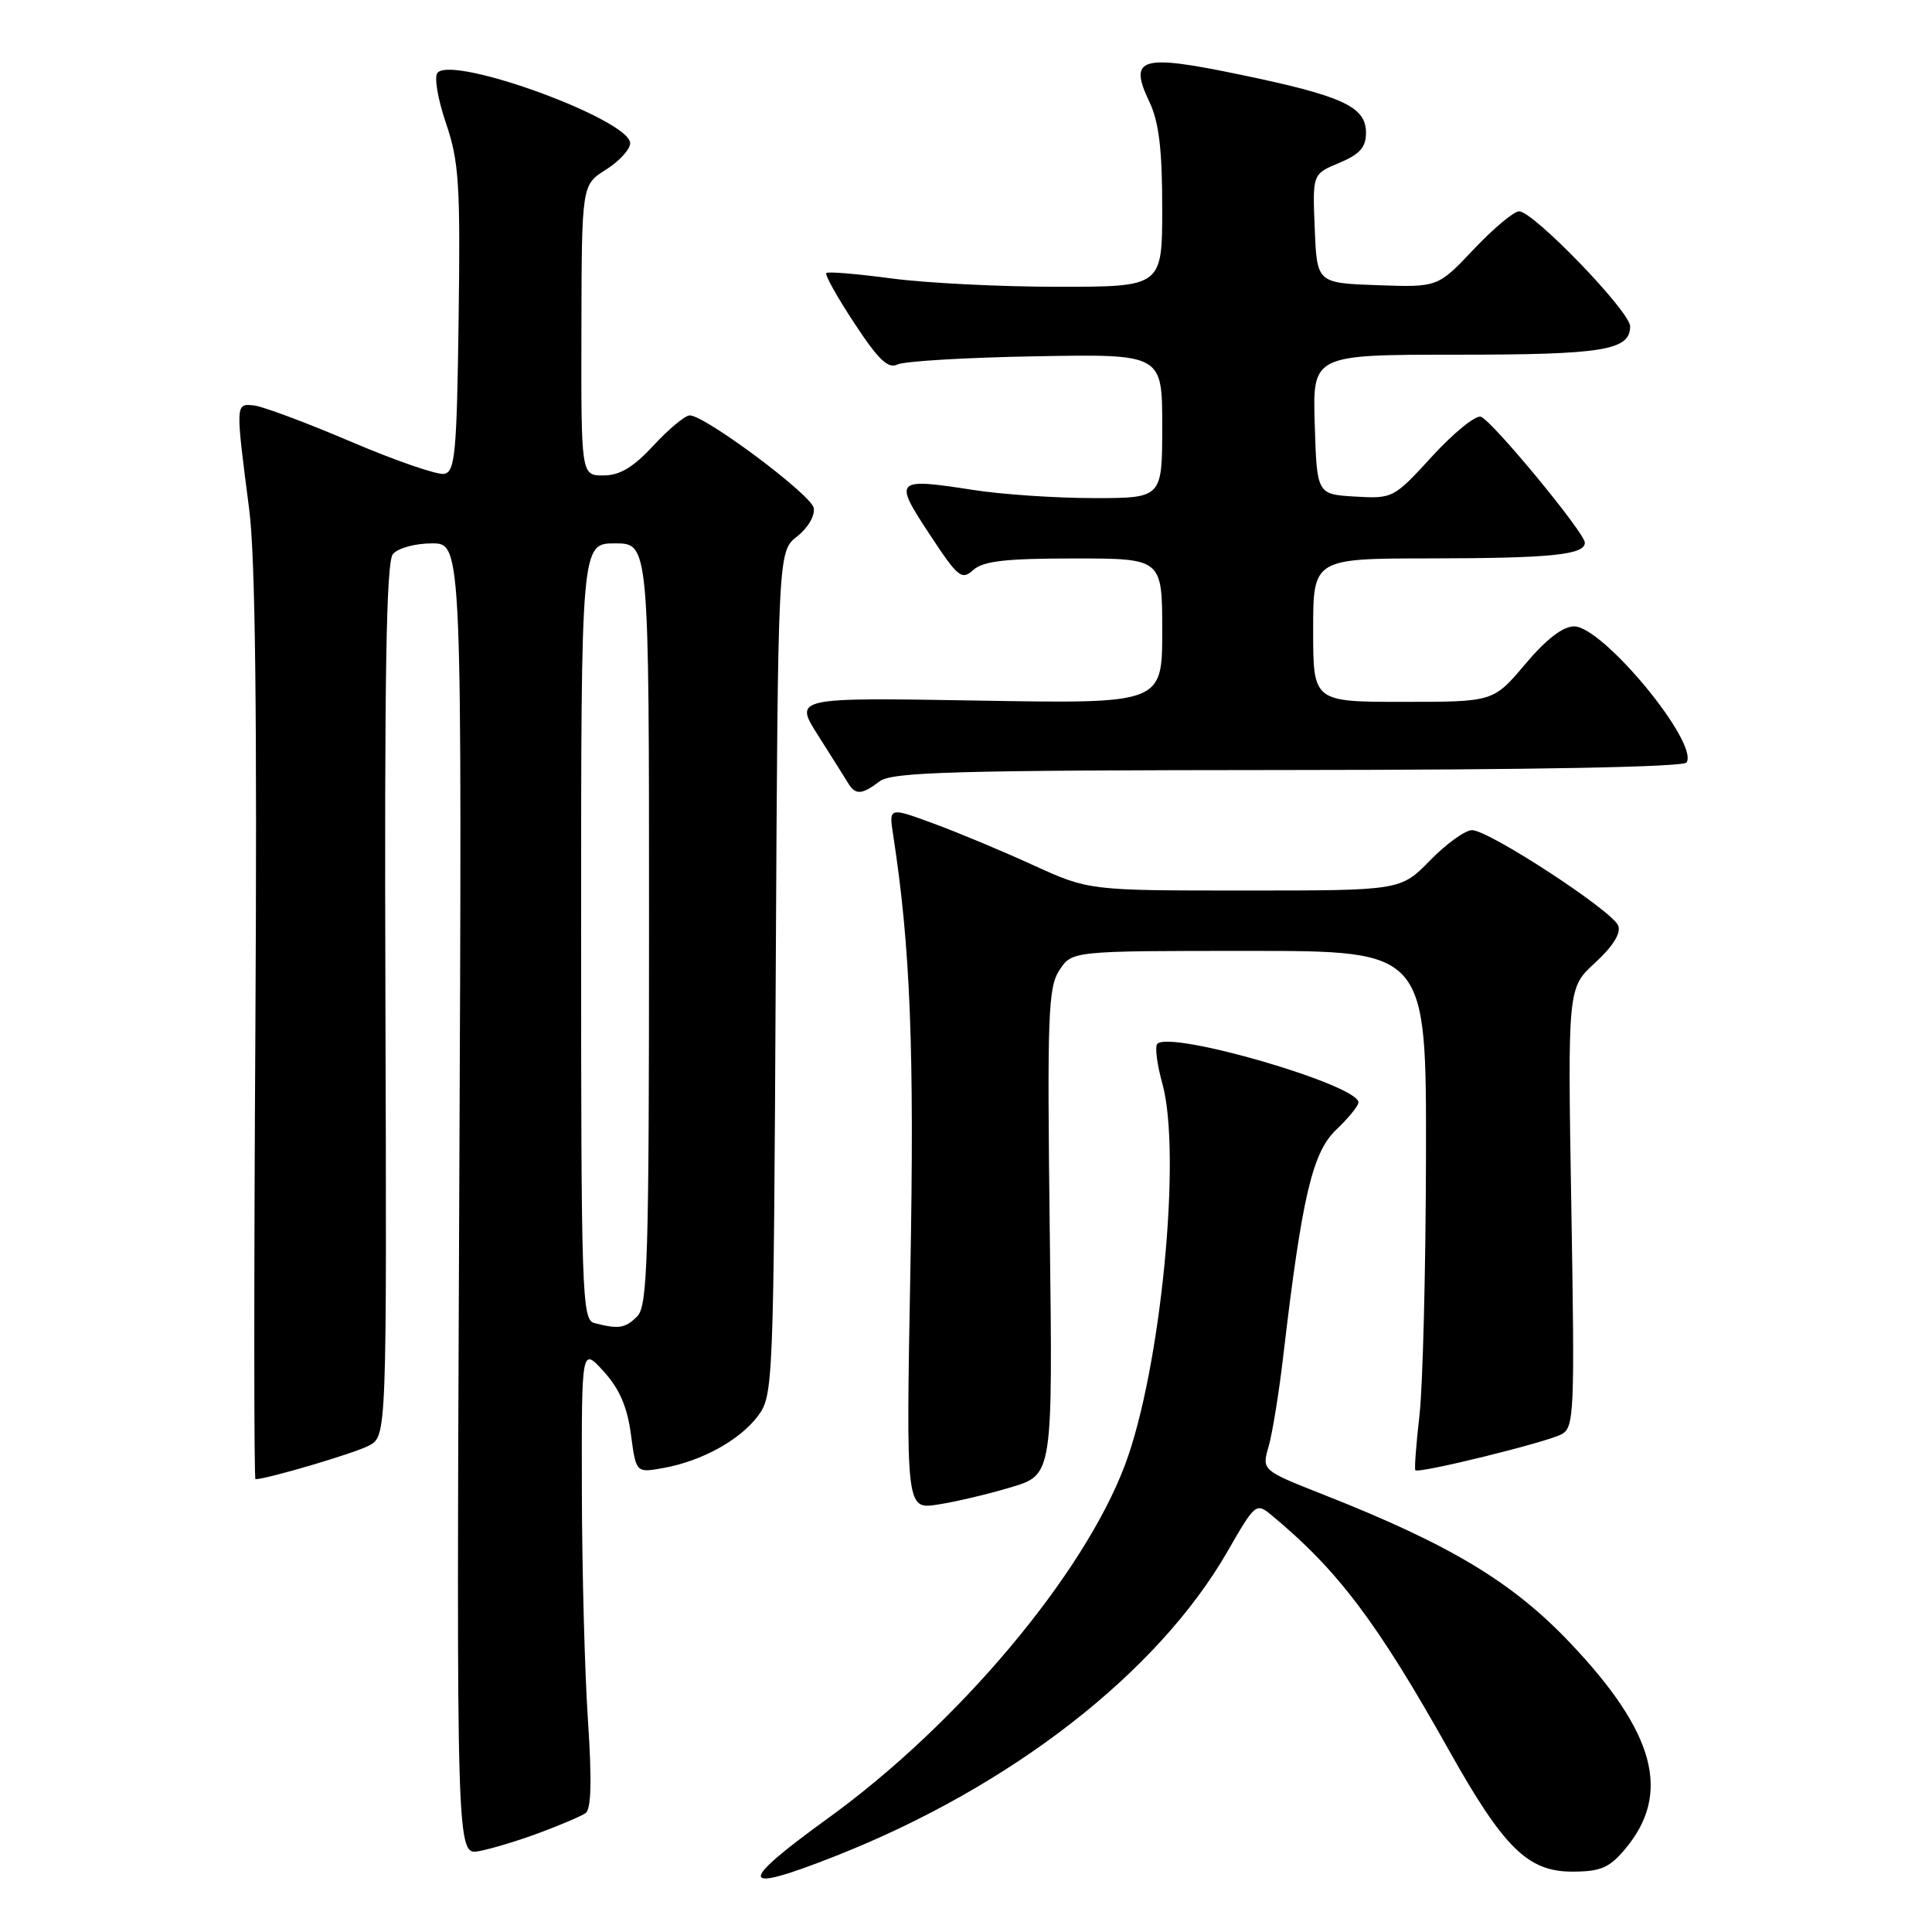 <?xml version="1.0" encoding="UTF-8" standalone="no"?>
<!DOCTYPE svg PUBLIC "-//W3C//DTD SVG 1.1//EN" "http://www.w3.org/Graphics/SVG/1.1/DTD/svg11.dtd" >
<svg xmlns="http://www.w3.org/2000/svg" xmlns:xlink="http://www.w3.org/1999/xlink" version="1.1" viewBox="0 0 256 256">
 <g >
 <path fill="currentColor"
d=" M 110.72 245.93 C 133.95 236.77 153.40 221.65 162.64 205.59 C 166.30 199.22 166.45 199.09 168.45 200.74 C 177.24 208.01 182.46 214.91 192.04 232.00 C 199.24 244.84 202.45 248.00 208.31 248.00 C 212.08 248.00 213.23 247.51 215.32 245.03 C 221.51 237.68 219.36 229.60 208.05 217.69 C 200.37 209.60 192.14 204.66 175.35 198.04 C 167.19 194.82 167.19 194.82 168.10 191.66 C 168.60 189.92 169.49 184.45 170.06 179.50 C 172.51 158.63 173.90 152.69 177.05 149.70 C 178.67 148.16 180.00 146.53 180.00 146.07 C 180.00 143.76 155.14 136.52 153.35 138.31 C 153.01 138.66 153.30 141.01 154.01 143.55 C 156.61 152.84 153.82 181.47 149.07 194.10 C 143.61 208.65 126.99 228.43 109.75 240.90 C 97.56 249.72 97.81 251.03 110.72 245.93 Z  M 71.50 242.85 C 74.25 241.83 76.99 240.66 77.59 240.25 C 78.34 239.73 78.44 235.96 77.91 228.00 C 77.48 221.68 77.12 207.95 77.10 197.50 C 77.06 178.50 77.06 178.50 79.99 181.72 C 82.08 184.02 83.12 186.42 83.60 190.06 C 84.28 195.17 84.28 195.17 87.89 194.52 C 93.00 193.60 98.04 190.82 100.44 187.61 C 102.45 184.92 102.51 183.58 102.79 128.97 C 103.08 73.08 103.08 73.08 105.62 71.08 C 107.07 69.95 108.01 68.32 107.82 67.30 C 107.48 65.55 93.53 55.12 91.41 55.04 C 90.81 55.02 88.66 56.80 86.62 59.00 C 83.91 61.93 82.13 63.00 79.96 63.00 C 77.00 63.00 77.00 63.00 77.04 43.75 C 77.08 24.50 77.08 24.50 80.29 22.48 C 82.05 21.37 83.50 19.79 83.50 18.98 C 83.50 15.88 60.23 7.35 57.99 9.62 C 57.50 10.12 57.98 13.03 59.08 16.28 C 60.82 21.39 61.01 24.38 60.77 42.26 C 60.53 60.06 60.30 62.51 58.86 62.79 C 57.96 62.96 52.39 61.04 46.49 58.52 C 40.58 56.00 34.80 53.84 33.63 53.72 C 31.19 53.47 31.20 53.40 33.02 67.50 C 33.83 73.77 34.08 94.65 33.84 136.25 C 33.64 169.11 33.65 196.00 33.85 196.00 C 35.34 196.00 46.93 192.58 48.85 191.57 C 51.25 190.32 51.25 190.32 51.07 132.58 C 50.93 89.45 51.18 74.48 52.06 73.42 C 52.72 72.63 55.01 72.00 57.24 72.00 C 61.23 72.00 61.23 72.00 60.85 158.93 C 60.48 245.85 60.48 245.85 63.49 245.28 C 65.15 244.97 68.75 243.88 71.50 242.85 Z  M 134.00 197.06 C 139.50 195.41 139.50 195.41 139.10 163.25 C 138.75 134.47 138.88 130.83 140.38 128.55 C 142.05 126.00 142.05 126.00 165.52 126.00 C 189.00 126.00 189.00 126.00 188.95 153.25 C 188.92 168.24 188.53 183.65 188.09 187.50 C 187.65 191.35 187.40 194.64 187.54 194.81 C 187.93 195.30 204.89 191.13 206.91 190.05 C 208.59 189.15 208.67 187.26 208.21 159.99 C 207.72 130.90 207.72 130.90 211.37 127.56 C 213.72 125.40 214.81 123.66 214.42 122.65 C 213.67 120.70 197.29 110.00 195.05 110.00 C 194.15 110.00 191.65 111.80 189.50 114.00 C 185.59 118.00 185.59 118.00 164.94 118.00 C 144.28 118.00 144.28 118.00 136.89 114.63 C 132.83 112.77 126.86 110.28 123.64 109.10 C 117.77 106.94 117.77 106.94 118.36 110.72 C 120.63 125.42 121.17 139.03 120.63 168.26 C 120.05 200.02 120.05 200.02 124.27 199.36 C 126.60 199.01 130.97 197.97 134.00 197.06 Z  M 116.56 103.53 C 118.21 102.29 126.38 102.06 170.69 102.03 C 203.32 102.01 223.11 101.64 223.48 101.03 C 225.11 98.40 212.38 83.00 208.58 83.00 C 207.09 83.00 204.87 84.71 202.10 88.00 C 197.88 93.00 197.88 93.00 185.94 93.00 C 174.00 93.00 174.00 93.00 174.00 83.50 C 174.00 74.00 174.00 74.00 189.75 73.99 C 205.52 73.97 210.00 73.51 210.00 71.91 C 210.00 70.61 197.68 55.69 196.22 55.22 C 195.52 55.00 192.62 57.35 189.78 60.45 C 184.68 66.02 184.56 66.09 179.56 65.80 C 174.50 65.50 174.50 65.50 174.21 56.25 C 173.92 47.00 173.92 47.00 193.03 47.00 C 212.45 47.00 216.00 46.42 216.00 43.24 C 216.00 41.28 203.18 28.00 201.29 28.00 C 200.59 28.00 197.89 30.27 195.27 33.04 C 190.52 38.07 190.52 38.07 182.51 37.79 C 174.50 37.50 174.50 37.50 174.21 30.28 C 173.91 23.06 173.91 23.06 177.46 21.58 C 180.19 20.44 181.00 19.52 181.00 17.58 C 181.00 14.13 177.91 12.71 164.28 9.88 C 151.09 7.14 149.50 7.62 152.31 13.52 C 153.56 16.15 154.00 19.77 154.00 27.53 C 154.00 38.00 154.00 38.00 140.16 38.00 C 132.55 38.00 122.62 37.50 118.10 36.89 C 113.58 36.29 109.70 35.96 109.49 36.18 C 109.27 36.40 110.94 39.39 113.21 42.83 C 116.37 47.65 117.69 48.91 118.91 48.30 C 119.78 47.86 128.04 47.37 137.25 47.21 C 154.00 46.91 154.00 46.91 154.00 56.45 C 154.00 66.00 154.00 66.00 144.94 66.00 C 139.96 66.00 132.76 65.52 128.95 64.92 C 118.56 63.31 118.37 63.51 123.16 70.77 C 126.94 76.52 127.43 76.92 128.97 75.52 C 130.28 74.34 133.28 74.00 142.33 74.00 C 154.00 74.00 154.00 74.00 154.00 83.62 C 154.00 93.25 154.00 93.25 129.60 92.83 C 105.20 92.42 105.20 92.42 108.41 97.46 C 110.17 100.23 111.95 103.06 112.37 103.75 C 113.34 105.37 114.19 105.33 116.56 103.53 Z  M 78.75 175.31 C 77.11 174.88 77.00 171.56 77.00 123.43 C 77.00 72.00 77.00 72.00 81.50 72.00 C 86.00 72.00 86.00 72.00 86.00 122.43 C 86.00 166.94 85.82 173.04 84.43 174.43 C 82.85 176.01 81.96 176.15 78.75 175.31 Z "/>
</g>
</svg>